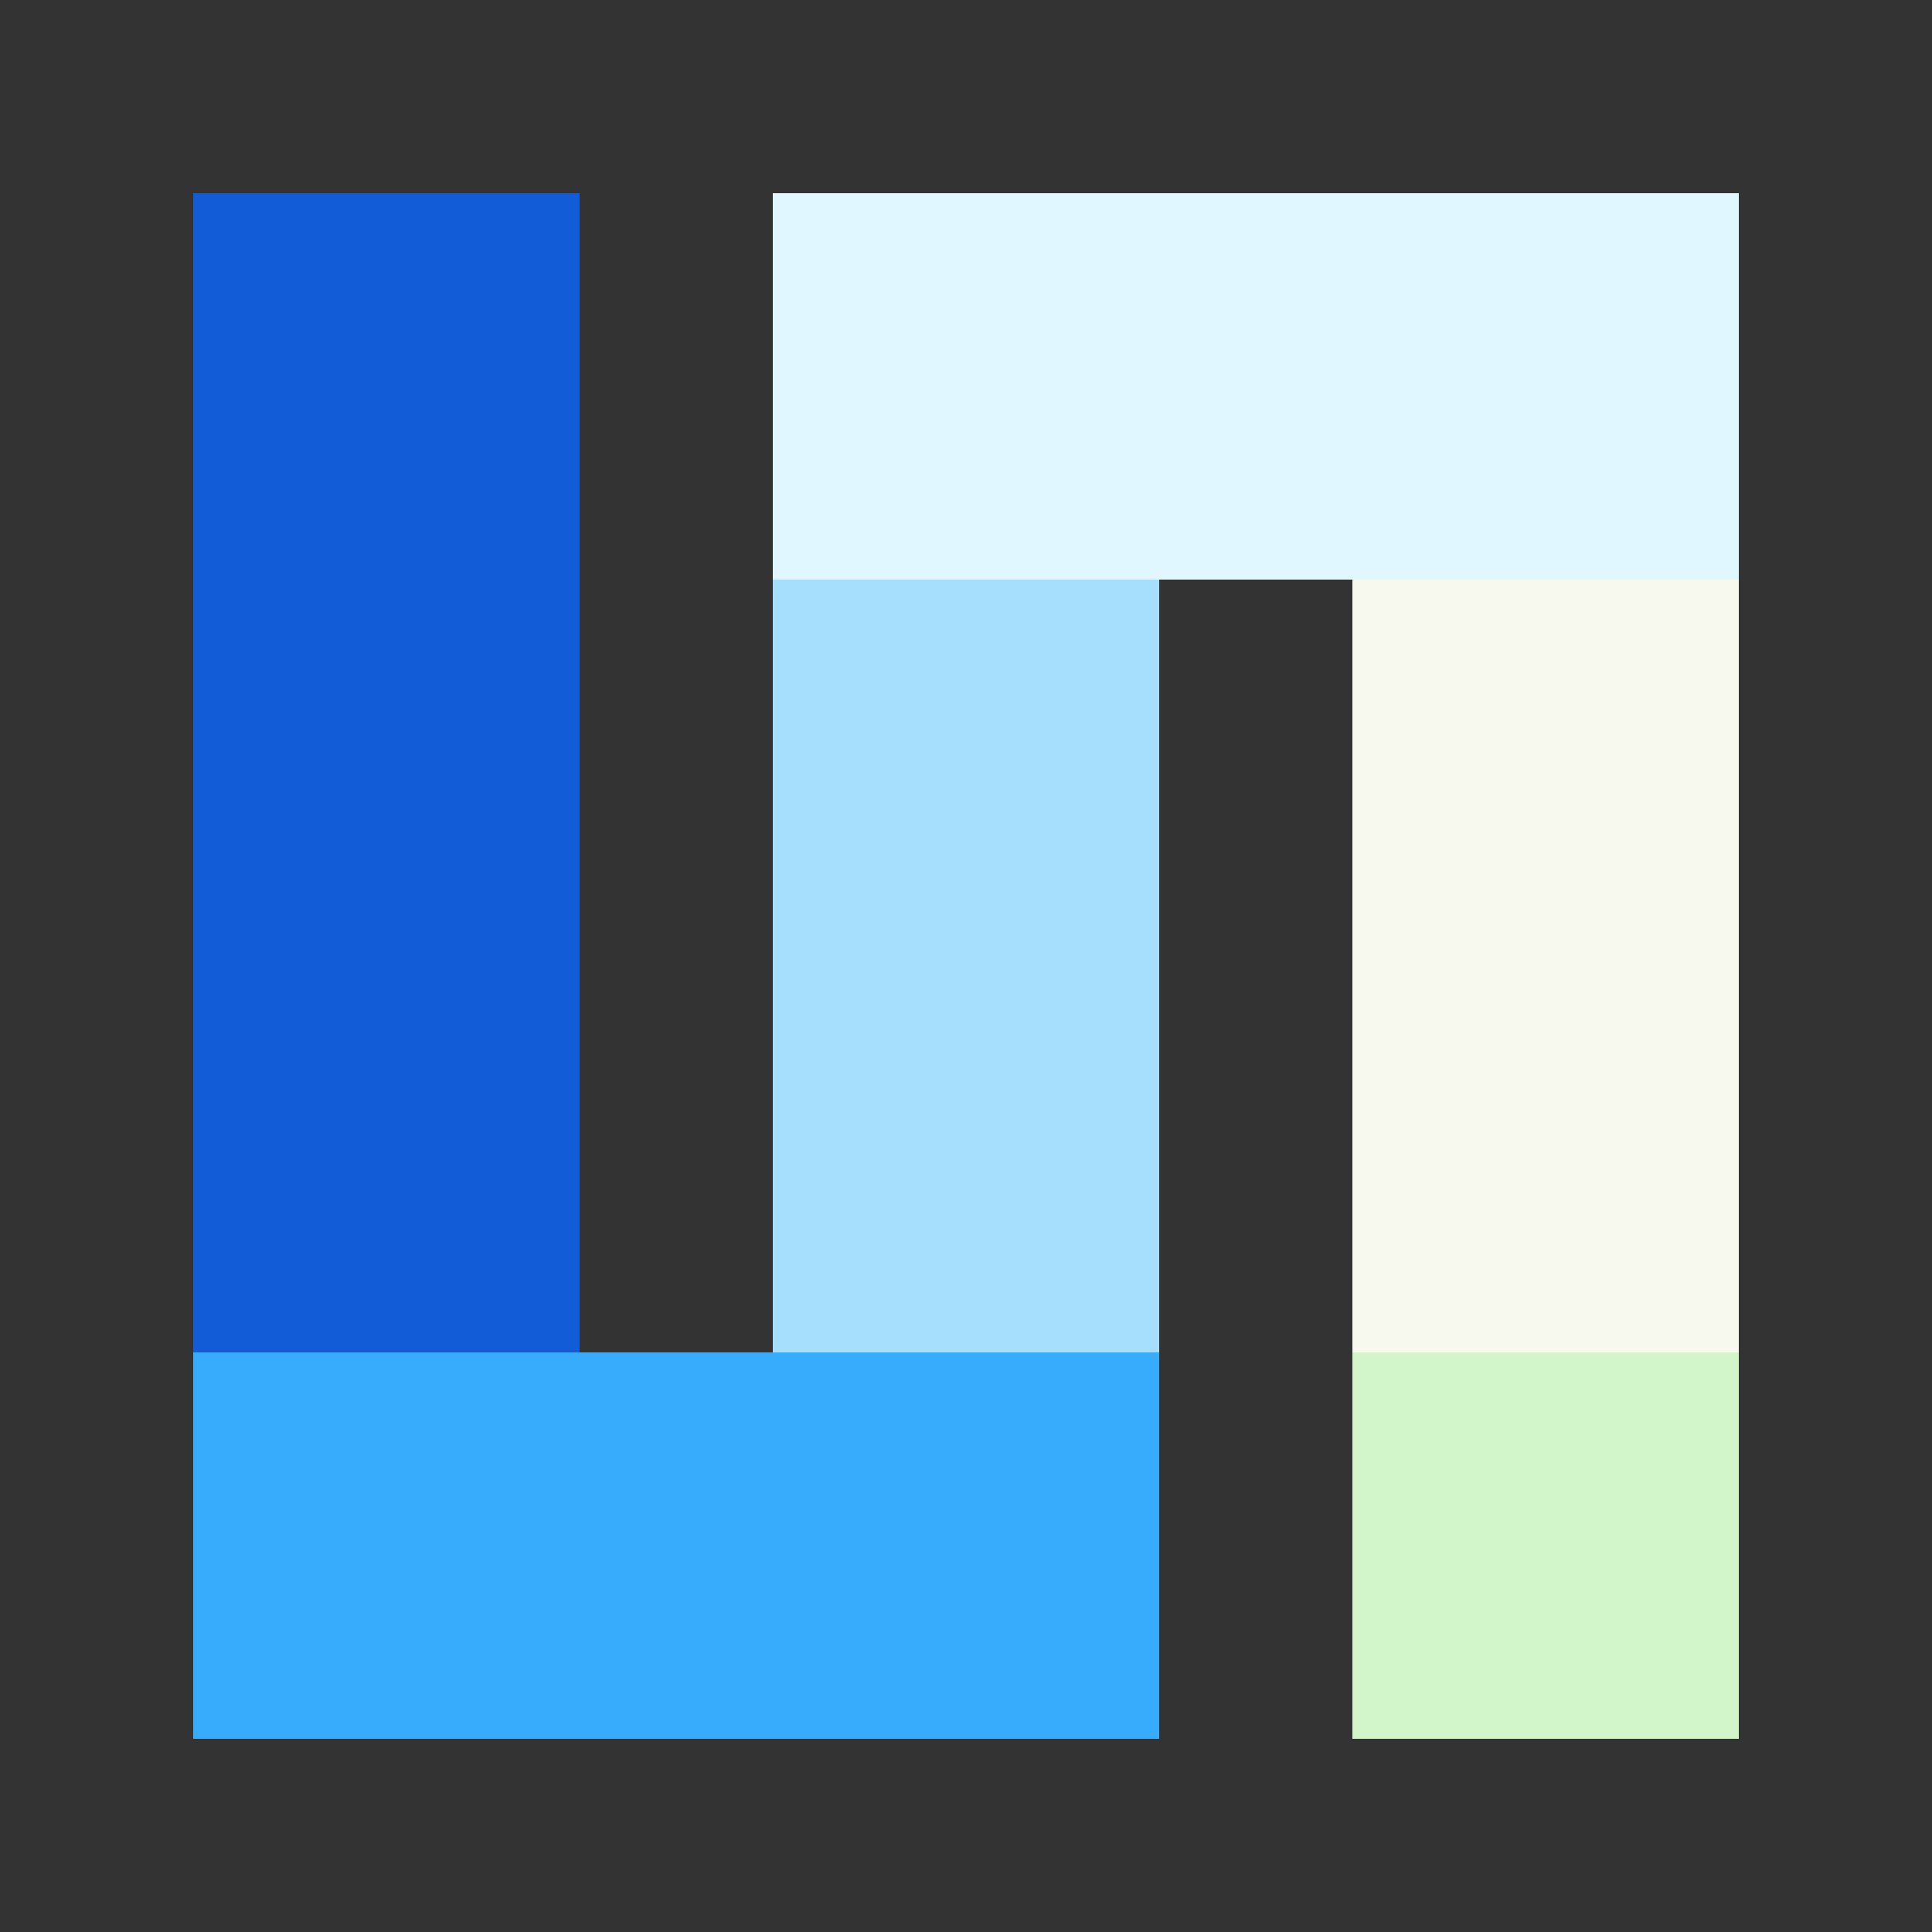 <?xml version="1.0" encoding="UTF-8" standalone="no"?>
<!-- Created with Inkscape (http://www.inkscape.org/) -->

<svg
   xmlns:dc="http://purl.org/dc/elements/1.1/"
   xmlns:cc="http://creativecommons.org/ns#"
   xmlns:rdf="http://www.w3.org/1999/02/22-rdf-syntax-ns#"
   xmlns:svg="http://www.w3.org/2000/svg"
   xmlns="http://www.w3.org/2000/svg"
   xmlns:sodipodi="http://sodipodi.sourceforge.net/DTD/sodipodi-0.dtd"
   xmlns:inkscape="http://www.inkscape.org/namespaces/inkscape"
   width="200px"
   height="200px"
   viewBox="0 0 200 200"
   version="1.1"
   id="SVGRoot"
   inkscape:version="0.92.4 (5da689c313, 2019-01-14)"
   sodipodi:docname="logo.svg"
   inkscape:export-filename="C:\Users\akkad\OneDrive\files\寮\webapp\icon-512x512.png"
   inkscape:export-xdpi="245.75999"
   inkscape:export-ydpi="245.75999">
  <rect x="0" y="0" width="200" height="200" fill="#333333" stroke="none"/>
  <defs
     id="defs888">
    <inkscape:path-effect
       is_visible="true"
       id="path-effect1468"
       effect="spiro" />
    <inkscape:path-effect
       effect="spiro"
       id="path-effect1464"
       is_visible="true" />
  </defs>
  <sodipodi:namedview
     id="base"
     pagecolor="#ffffff"
     bordercolor="#666666"
     borderopacity="1.0"
     inkscape:pageopacity="0.0"
     inkscape:pageshadow="2"
     inkscape:zoom="2.56"
     inkscape:cx="28.517564"
     inkscape:cy="106.45832"
     inkscape:document-units="px"
     inkscape:current-layer="layer1"
     showgrid="false"
     inkscape:window-width="1920"
     inkscape:window-height="1017"
     inkscape:window-x="404"
     inkscape:window-y="-8"
     inkscape:window-maximized="1"
     inkscape:grid-bbox="true" />
  <g
     inkscape:label="レイヤー 1"
     inkscape:groupmode="layer"
     id="layer1">
    <g
       id="g4284"
       style="fill:#1086ff;fill-opacity:1"
       transform="matrix(0.15,0,0,0.172,-241.091,121.441)" />
    <rect
       style="fill:#125cd7;fill-opacity:1;stroke:none;stroke-width:8.37;stroke-miterlimit:4;stroke-dasharray:none;stroke-opacity:1"
       id="rect1474"
       width="40"
       height="160"
       x="20"
       y="20" />
    <rect
       y="20"
       x="80"
       height="160"
       width="40"
       id="rect1476"
       style="fill:#a6dffd;fill-opacity:1;stroke:none;stroke-width:8.37;stroke-miterlimit:4;stroke-dasharray:none;stroke-opacity:1" />
    <rect
       style="fill:#f7f9ee;fill-opacity:1;stroke:none;stroke-width:8.37;stroke-miterlimit:4;stroke-dasharray:none;stroke-opacity:1"
       id="rect1478"
       width="40"
       height="160"
       x="140"
       y="20" />
    <rect
       style="fill:#37acfc;fill-opacity:1;stroke:none;stroke-width:11.391;stroke-miterlimit:4;stroke-dasharray:none;stroke-opacity:1"
       id="rect1480"
       width="100"
       height="40"
       x="20"
       y="140" />
    <rect
       y="20"
       x="80"
       height="40"
       width="100"
       id="rect1482"
       style="fill:#e0f7ff;fill-opacity:1;stroke:none;stroke-width:11.391;stroke-miterlimit:4;stroke-dasharray:none;stroke-opacity:1" />
    <rect
       y="140"
       x="140"
       height="40"
       width="40"
       id="rect1484"
       style="fill:#d2f6ca;fill-opacity:1;stroke:none;stroke-width:7.204;stroke-miterlimit:4;stroke-dasharray:none;stroke-opacity:1" />
  </g>
</svg>
